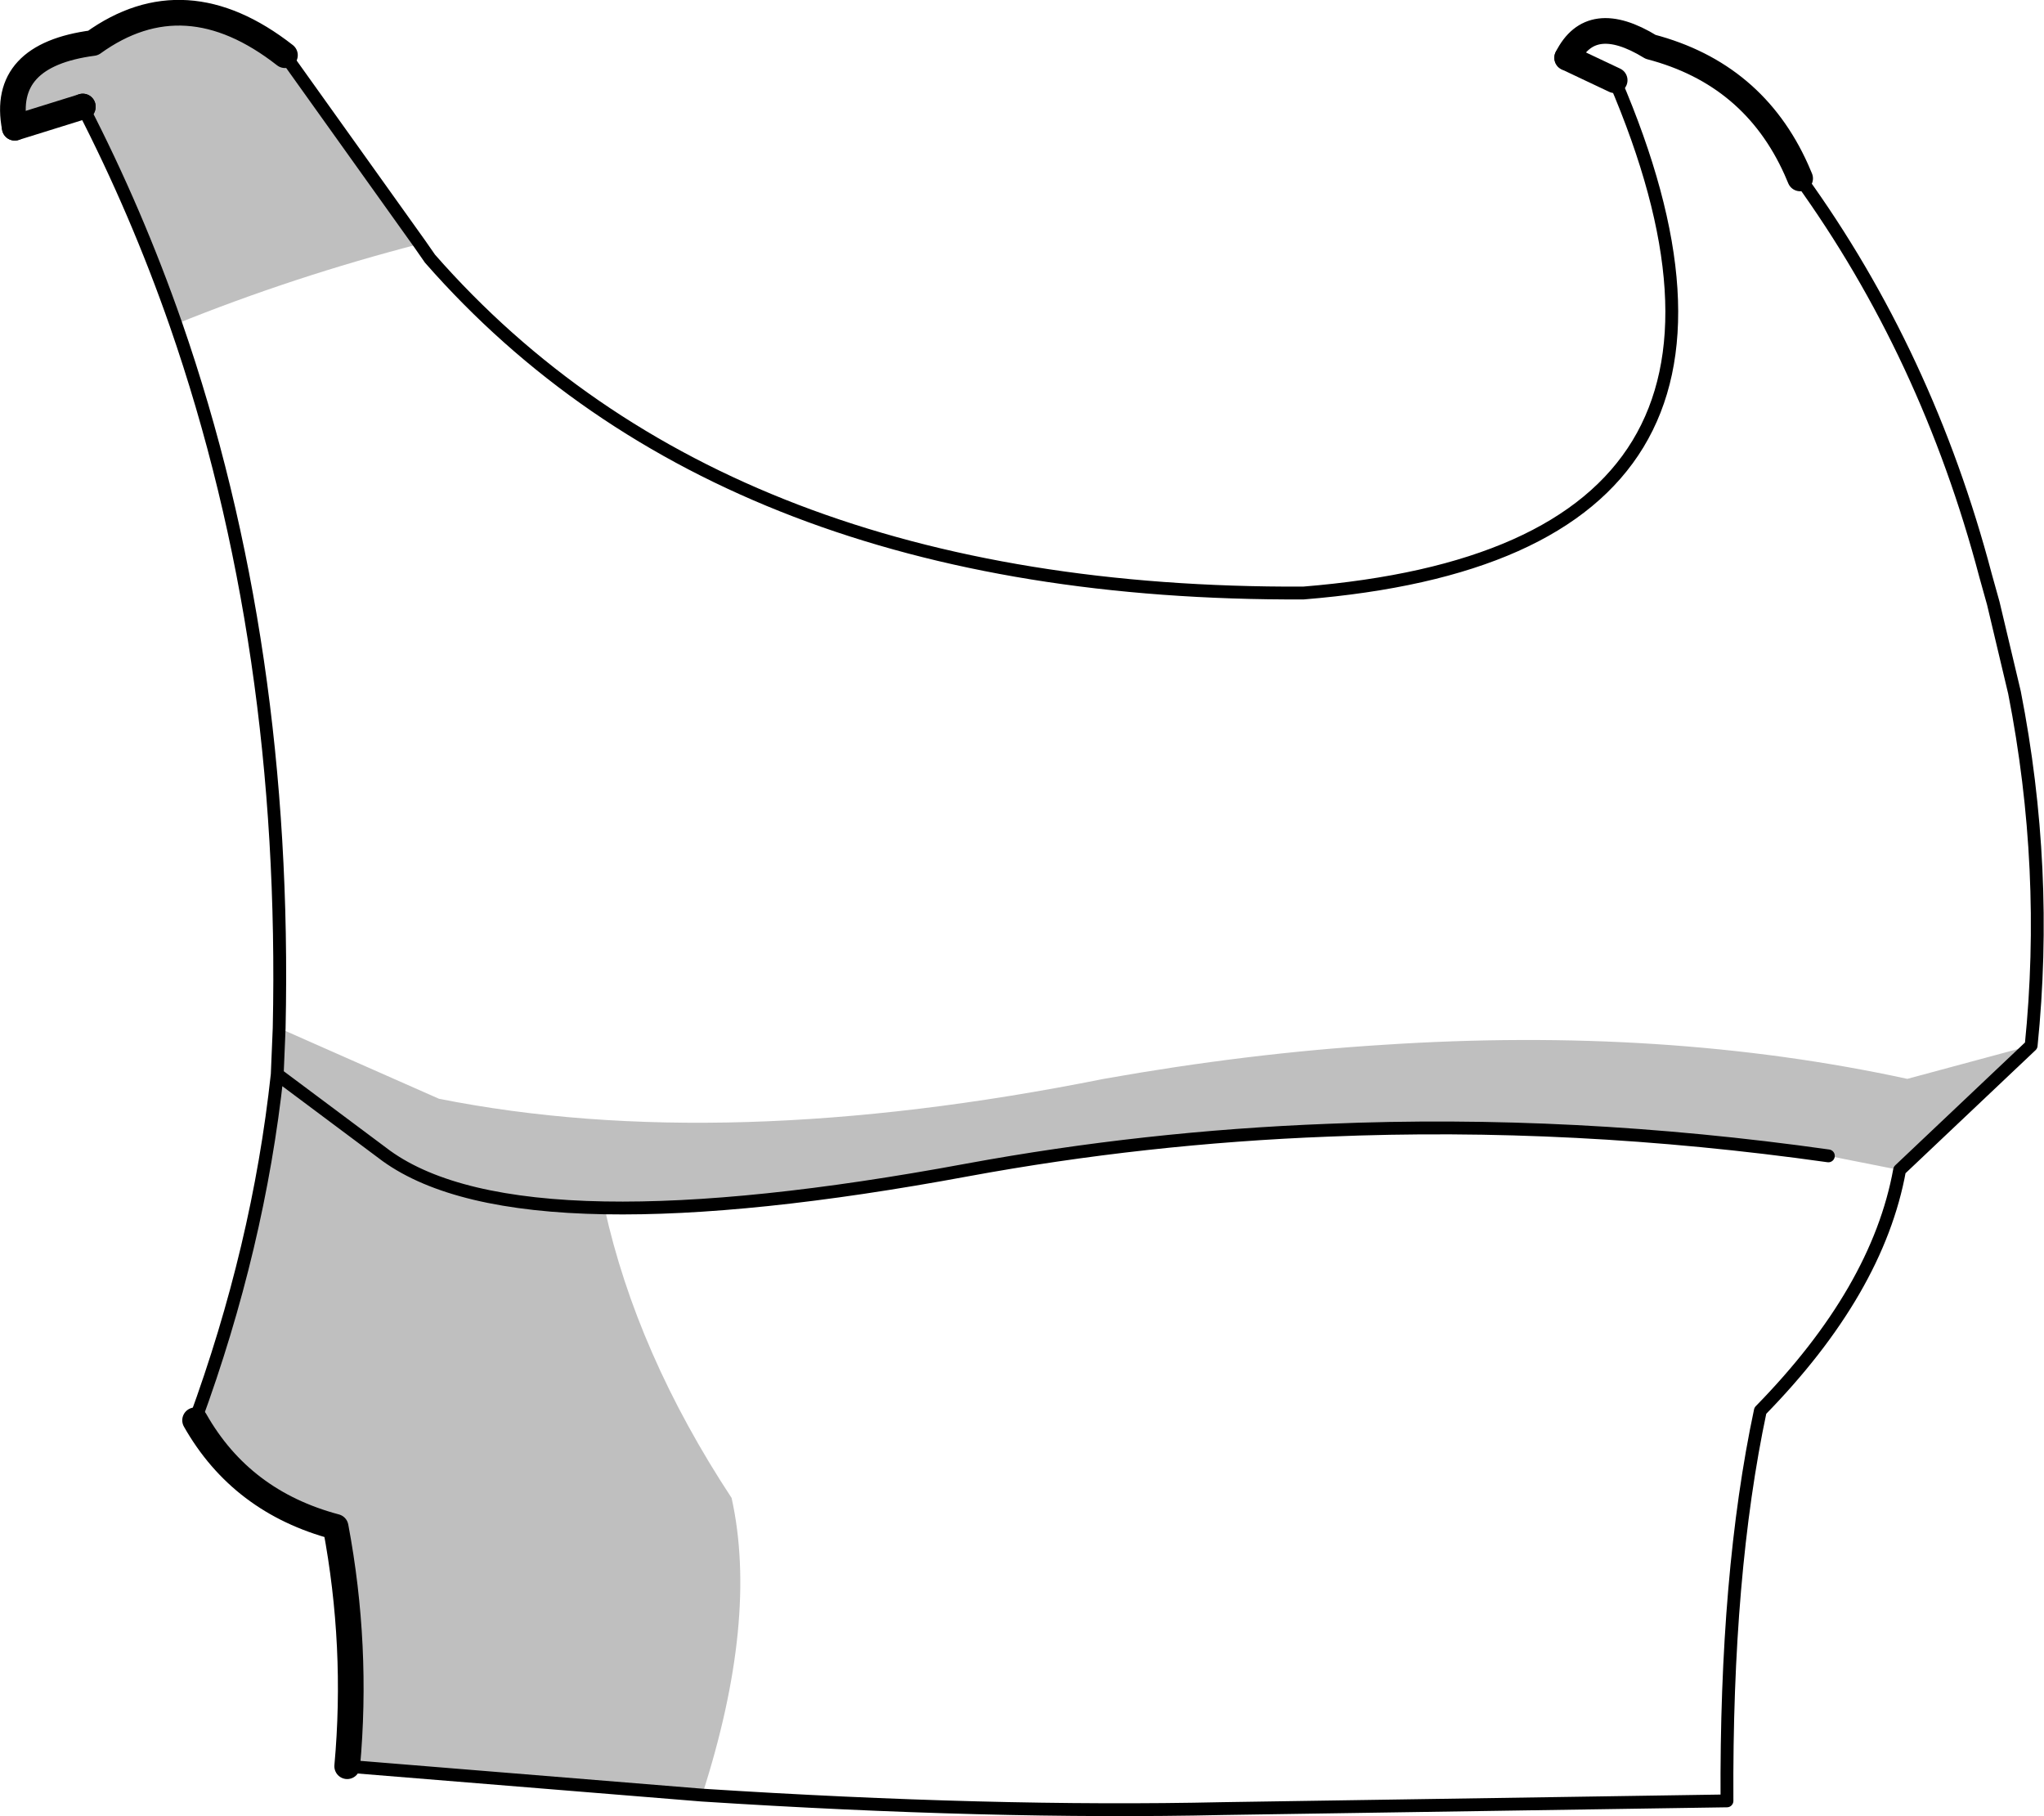 <?xml version="1.0" encoding="UTF-8" standalone="no"?>
<svg xmlns:xlink="http://www.w3.org/1999/xlink" height="141.5px" width="159.25px" xmlns="http://www.w3.org/2000/svg">
  <g transform="matrix(1.0, 0.0, 0.0, 1.0, -135.05, -105.85)">
    <path d="M167.75 124.85 Q157.9 127.4 148.75 131.1 145.7 122.35 141.5 114.2 L141.5 114.15 136.2 115.8 Q135.1 110.15 142.3 109.2 149.45 104.05 157.25 110.15 L167.75 124.85 M156.8 185.95 L169.25 191.45 Q191.35 195.85 221.05 189.9 232.3 187.9 242.8 187.25 264.75 185.8 283.65 189.9 L293.3 187.3 283.05 197.0 277.5 195.9 Q257.65 193.1 238.55 193.9 224.25 194.45 210.4 197.0 193.4 200.15 182.15 199.95 170.5 199.75 165.15 195.9 L156.65 189.55 165.15 195.9 Q170.5 199.75 182.15 199.95 184.65 211.3 192.05 222.55 194.15 232.05 189.75 245.7 L162.1 243.45 Q162.95 234.1 161.2 224.8 153.85 222.85 150.25 216.5 155.2 203.0 156.65 189.55 L156.8 185.95" fill="#000000" fill-opacity="0.251" fill-rule="evenodd" stroke="none"/>
    <path d="M257.15 110.35 L259.05 111.25 260.85 112.1 M136.2 115.8 L141.5 114.15 M150.25 216.5 Q153.85 222.85 161.2 224.8 162.95 234.1 162.1 243.45" fill="none" stroke="#000000" stroke-linecap="round" stroke-linejoin="round" stroke-width="2.0"/>
    <path d="M260.85 112.1 Q276.6 148.8 236.6 152.05 191.55 152.25 168.55 126.0 L167.75 124.85 157.25 110.15 M148.75 131.1 Q157.45 156.15 156.8 185.95 L156.65 189.55 165.15 195.9 Q170.5 199.75 182.15 199.95 193.4 200.15 210.4 197.0 224.25 194.45 238.55 193.9 257.65 193.1 277.5 195.9 M293.3 187.3 Q294.7 173.55 292.0 159.8 L290.35 152.85 289.75 150.7 Q285.2 133.45 275.3 119.75 M283.05 197.0 L293.3 187.3 M141.5 114.2 Q145.7 122.35 148.75 131.1 M189.75 245.7 Q212.3 247.15 230.3 246.75 L269.6 246.15 Q269.5 228.45 272.2 215.75 281.35 206.4 283.05 197.0 M162.1 243.45 L189.75 245.7 M156.65 189.55 Q155.2 203.0 150.25 216.5" fill="none" stroke="#000000" stroke-linecap="round" stroke-linejoin="round" stroke-width="1.0"/>
    <path d="M275.3 119.75 L275.0 119.05 Q271.65 111.6 263.65 109.5 259.0 106.65 257.15 110.35 M141.5 114.15 L141.5 114.2 M157.25 110.15 Q149.45 104.05 142.3 109.2 135.1 110.15 136.2 115.8" fill="none" stroke="#000000" stroke-linecap="round" stroke-linejoin="round" stroke-width="2.0"/>
  </g>
</svg>
